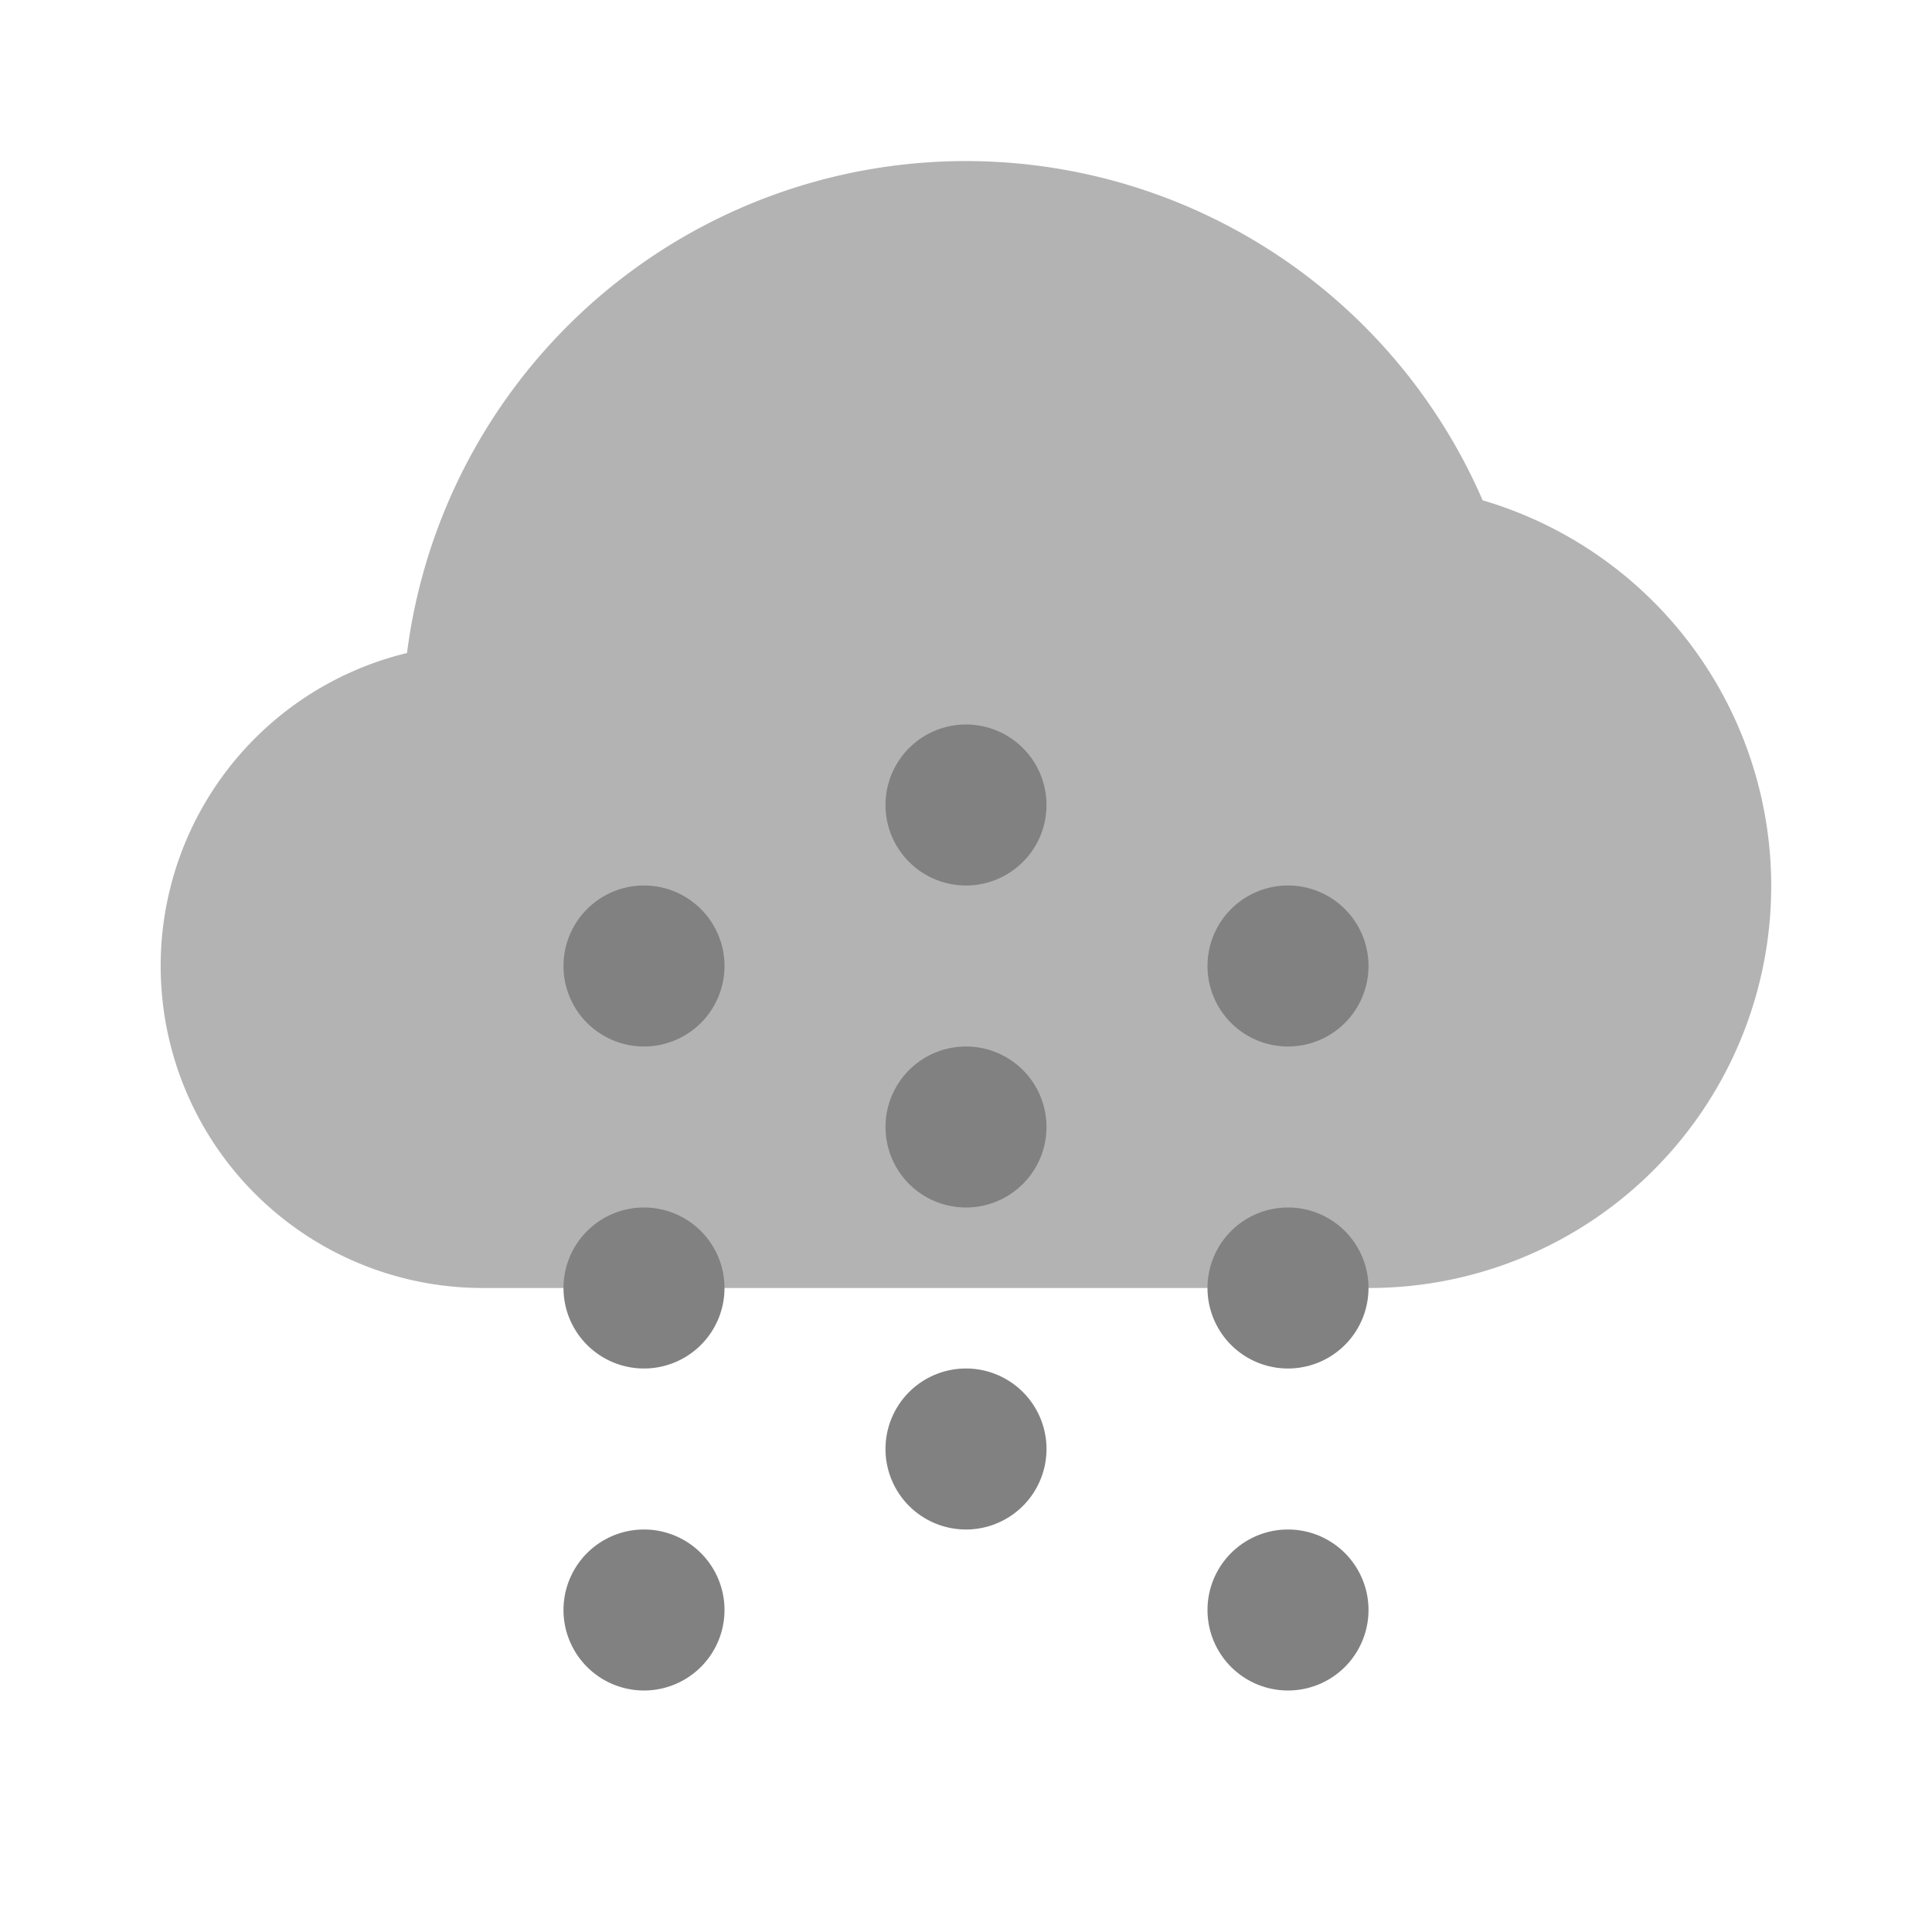 <svg xmlns="http://www.w3.org/2000/svg" width="24" height="24" fill="none" viewBox="0 0 24 24">
  <path fill="#B3B3B3" d="M17 16H6a4 4 0 01-.944-7.888 6.998 6.998 0 0113.362-1.897A4.994 4.994 0 0117 16z"/>
  <path fill="#818181" d="M8 13a1 1 0 100-2 1 1 0 000 2zM8 17a1 1 0 100-2 1 1 0 000 2zM8 21a1 1 0 100-2 1 1 0 000 2zM12 11a1 1 0 100-2 1 1 0 000 2zM12 15a1 1 0 100-2 1 1 0 000 2zM12 19a1 1 0 100-2 1 1 0 000 2zM16 13a1 1 0 100-2 1 1 0 000 2zM16 17a1 1 0 100-2 1 1 0 000 2zM16 21a1 1 0 100-2 1 1 0 000 2z"/>
</svg>
